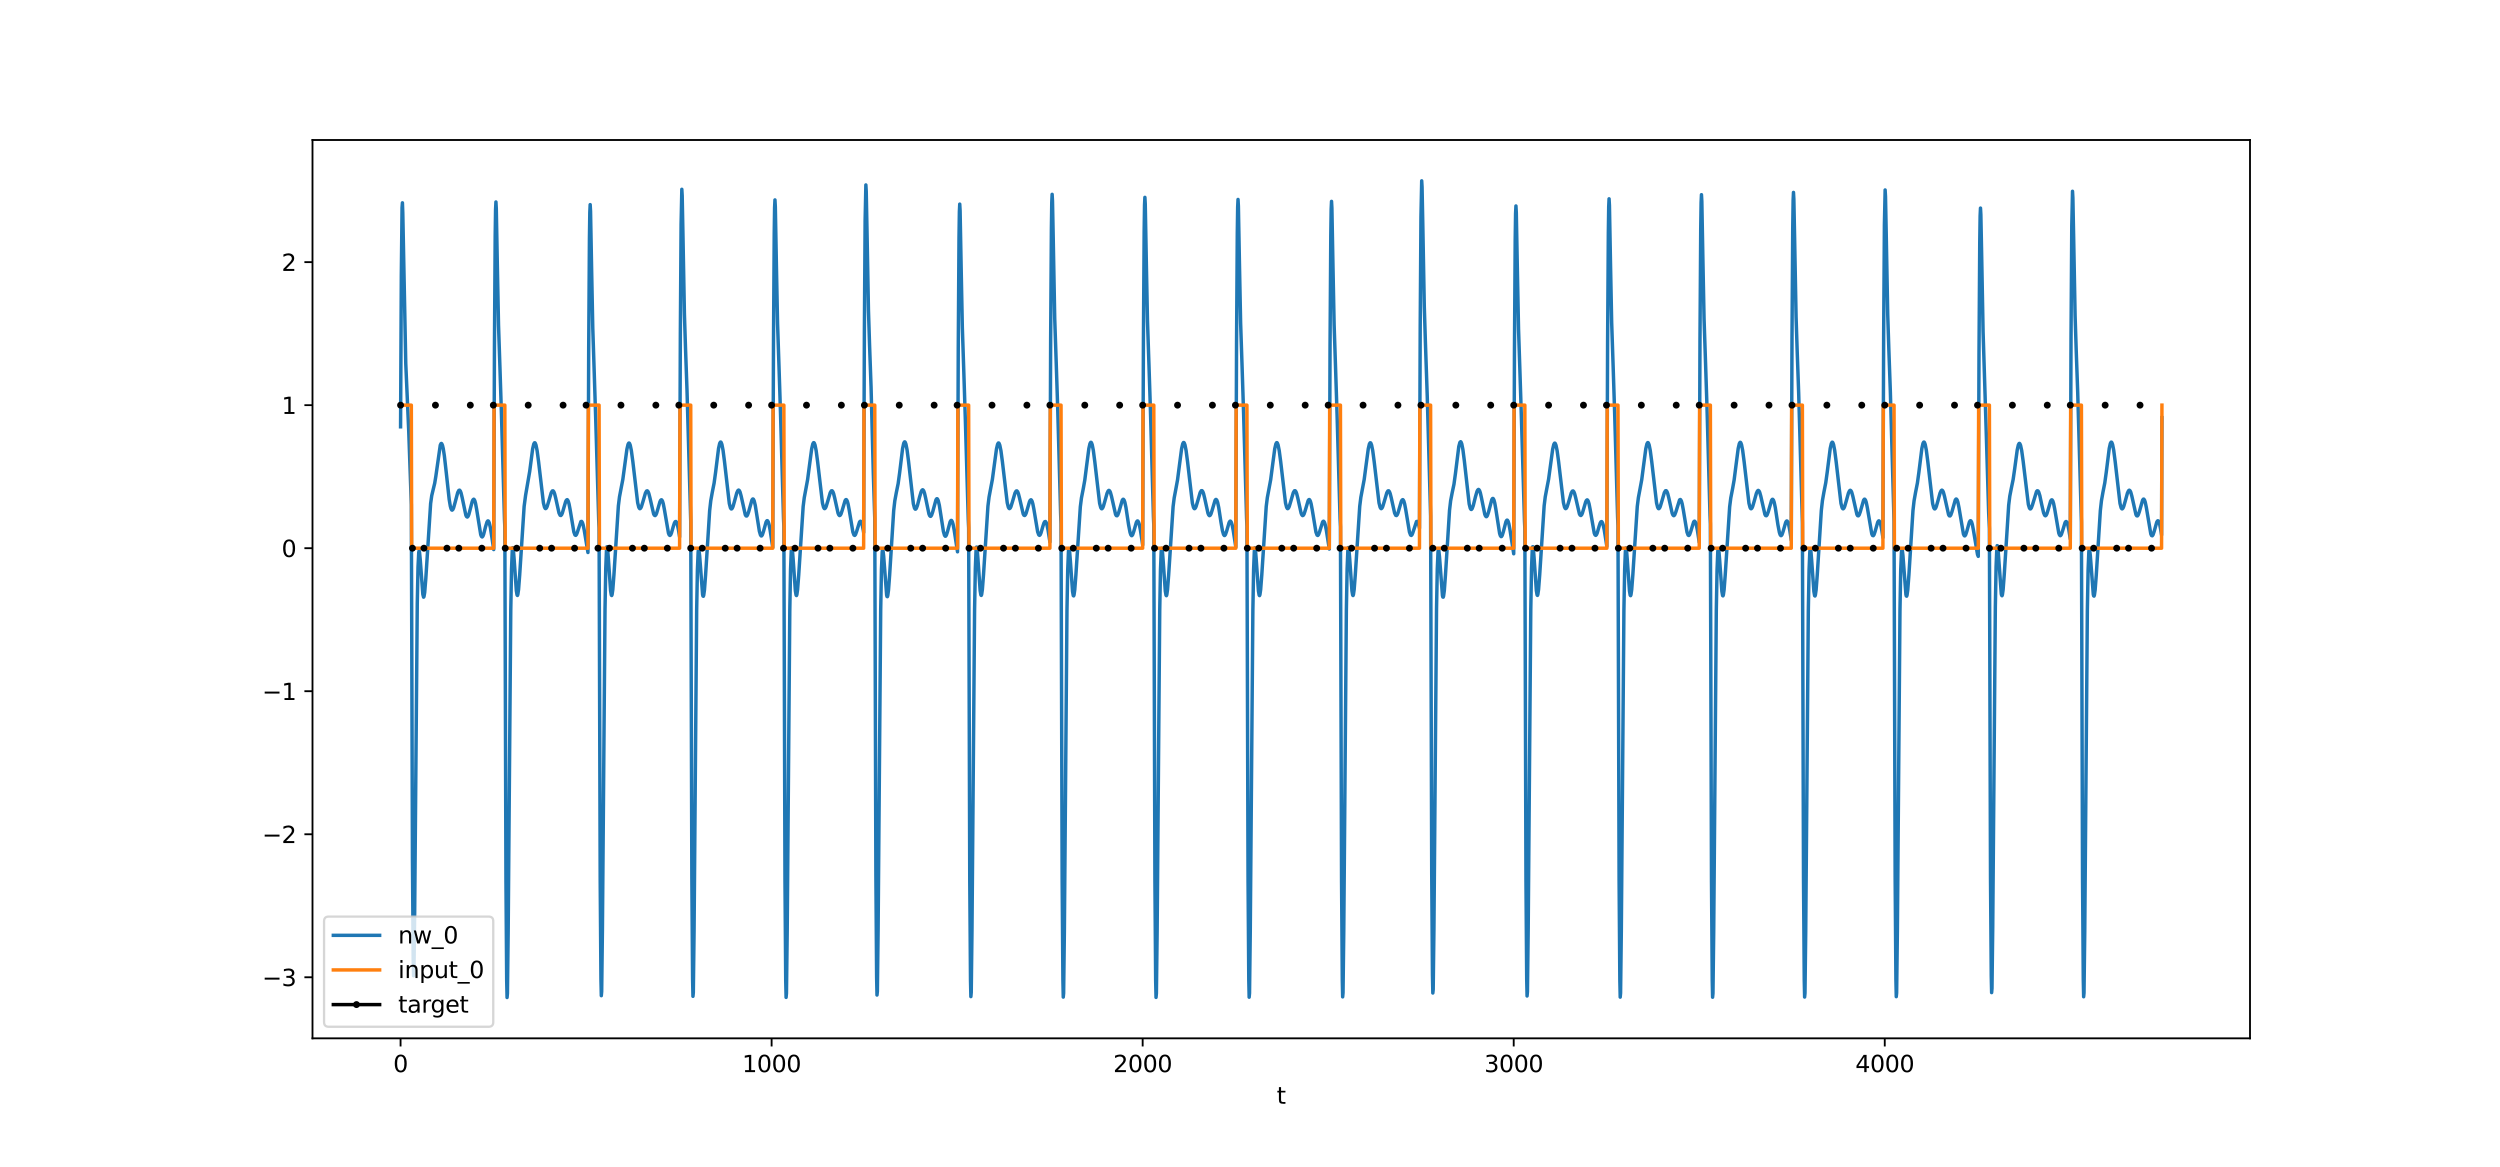 <?xml version="1.0" encoding="utf-8" standalone="no"?>
<!DOCTYPE svg PUBLIC "-//W3C//DTD SVG 1.1//EN"
  "http://www.w3.org/Graphics/SVG/1.1/DTD/svg11.dtd">
<svg xmlns:xlink="http://www.w3.org/1999/xlink" width="1080pt" height="504pt" viewBox="0 0 1080 504" xmlns="http://www.w3.org/2000/svg" version="1.1">
 <defs>
  <style type="text/css">*{stroke-linejoin: round; stroke-linecap: butt}</style>
 </defs>
 <g id="figure_1">
  <g id="patch_1">
   <path d="M 0 504 
L 1080 504 
L 1080 0 
L 0 0 
z
" style="fill: #ffffff"/>
  </g>
  <g id="axes_1">
   <g id="patch_2">
    <path d="M 135 448.56 
L 972 448.56 
L 972 60.48 
L 135 60.48 
z
" style="fill: #ffffff"/>
   </g>
   <g id="matplotlib.axis_1">
    <g id="xtick_1">
     <g id="line2d_1">
      <defs>
       <path id="m4023b6a5e7" d="M 0 0 
L 0 3.5 
" style="stroke: #000000; stroke-width: 0.8"/>
      </defs>
      <g>
       <use xlink:href="#m4023b6a5e7" x="173.045" y="448.56" style="stroke: #000000; stroke-width: 0.8"/>
      </g>
     </g>
     <g id="text_1">
      <!-- 0 -->
      <g transform="translate(169.864 463.158) scale(0.1 -0.1)">
       <defs>
        <path id="DejaVuSans-30" d="M 2034 4250 
Q 1547 4250 1301 3770 
Q 1056 3291 1056 2328 
Q 1056 1369 1301 889 
Q 1547 409 2034 409 
Q 2525 409 2770 889 
Q 3016 1369 3016 2328 
Q 3016 3291 2770 3770 
Q 2525 4250 2034 4250 
z
M 2034 4750 
Q 2819 4750 3233 4129 
Q 3647 3509 3647 2328 
Q 3647 1150 3233 529 
Q 2819 -91 2034 -91 
Q 1250 -91 836 529 
Q 422 1150 422 2328 
Q 422 3509 836 4129 
Q 1250 4750 2034 4750 
z
" transform="scale(0.016)"/>
       </defs>
       <use xlink:href="#DejaVuSans-30"/>
      </g>
     </g>
    </g>
    <g id="xtick_2">
     <g id="line2d_2">
      <g>
       <use xlink:href="#m4023b6a5e7" x="333.338" y="448.56" style="stroke: #000000; stroke-width: 0.8"/>
      </g>
     </g>
     <g id="text_2">
      <!-- 1000 -->
      <g transform="translate(320.613 463.158) scale(0.1 -0.1)">
       <defs>
        <path id="DejaVuSans-31" d="M 794 531 
L 1825 531 
L 1825 4091 
L 703 3866 
L 703 4441 
L 1819 4666 
L 2450 4666 
L 2450 531 
L 3481 531 
L 3481 0 
L 794 0 
L 794 531 
z
" transform="scale(0.016)"/>
       </defs>
       <use xlink:href="#DejaVuSans-31"/>
       <use xlink:href="#DejaVuSans-30" x="63.623"/>
       <use xlink:href="#DejaVuSans-30" x="127.246"/>
       <use xlink:href="#DejaVuSans-30" x="190.869"/>
      </g>
     </g>
    </g>
    <g id="xtick_3">
     <g id="line2d_3">
      <g>
       <use xlink:href="#m4023b6a5e7" x="493.631" y="448.56" style="stroke: #000000; stroke-width: 0.8"/>
      </g>
     </g>
     <g id="text_3">
      <!-- 2000 -->
      <g transform="translate(480.906 463.158) scale(0.1 -0.1)">
       <defs>
        <path id="DejaVuSans-32" d="M 1228 531 
L 3431 531 
L 3431 0 
L 469 0 
L 469 531 
Q 828 903 1448 1529 
Q 2069 2156 2228 2338 
Q 2531 2678 2651 2914 
Q 2772 3150 2772 3378 
Q 2772 3750 2511 3984 
Q 2250 4219 1831 4219 
Q 1534 4219 1204 4116 
Q 875 4013 500 3803 
L 500 4441 
Q 881 4594 1212 4672 
Q 1544 4750 1819 4750 
Q 2544 4750 2975 4387 
Q 3406 4025 3406 3419 
Q 3406 3131 3298 2873 
Q 3191 2616 2906 2266 
Q 2828 2175 2409 1742 
Q 1991 1309 1228 531 
z
" transform="scale(0.016)"/>
       </defs>
       <use xlink:href="#DejaVuSans-32"/>
       <use xlink:href="#DejaVuSans-30" x="63.623"/>
       <use xlink:href="#DejaVuSans-30" x="127.246"/>
       <use xlink:href="#DejaVuSans-30" x="190.869"/>
      </g>
     </g>
    </g>
    <g id="xtick_4">
     <g id="line2d_4">
      <g>
       <use xlink:href="#m4023b6a5e7" x="653.923" y="448.56" style="stroke: #000000; stroke-width: 0.8"/>
      </g>
     </g>
     <g id="text_4">
      <!-- 3000 -->
      <g transform="translate(641.198 463.158) scale(0.1 -0.1)">
       <defs>
        <path id="DejaVuSans-33" d="M 2597 2516 
Q 3050 2419 3304 2112 
Q 3559 1806 3559 1356 
Q 3559 666 3084 287 
Q 2609 -91 1734 -91 
Q 1441 -91 1130 -33 
Q 819 25 488 141 
L 488 750 
Q 750 597 1062 519 
Q 1375 441 1716 441 
Q 2309 441 2620 675 
Q 2931 909 2931 1356 
Q 2931 1769 2642 2001 
Q 2353 2234 1838 2234 
L 1294 2234 
L 1294 2753 
L 1863 2753 
Q 2328 2753 2575 2939 
Q 2822 3125 2822 3475 
Q 2822 3834 2567 4026 
Q 2313 4219 1838 4219 
Q 1578 4219 1281 4162 
Q 984 4106 628 3988 
L 628 4550 
Q 988 4650 1302 4700 
Q 1616 4750 1894 4750 
Q 2613 4750 3031 4423 
Q 3450 4097 3450 3541 
Q 3450 3153 3228 2886 
Q 3006 2619 2597 2516 
z
" transform="scale(0.016)"/>
       </defs>
       <use xlink:href="#DejaVuSans-33"/>
       <use xlink:href="#DejaVuSans-30" x="63.623"/>
       <use xlink:href="#DejaVuSans-30" x="127.246"/>
       <use xlink:href="#DejaVuSans-30" x="190.869"/>
      </g>
     </g>
    </g>
    <g id="xtick_5">
     <g id="line2d_5">
      <g>
       <use xlink:href="#m4023b6a5e7" x="814.216" y="448.56" style="stroke: #000000; stroke-width: 0.8"/>
      </g>
     </g>
     <g id="text_5">
      <!-- 4000 -->
      <g transform="translate(801.491 463.158) scale(0.1 -0.1)">
       <defs>
        <path id="DejaVuSans-34" d="M 2419 4116 
L 825 1625 
L 2419 1625 
L 2419 4116 
z
M 2253 4666 
L 3047 4666 
L 3047 1625 
L 3713 1625 
L 3713 1100 
L 3047 1100 
L 3047 0 
L 2419 0 
L 2419 1100 
L 313 1100 
L 313 1709 
L 2253 4666 
z
" transform="scale(0.016)"/>
       </defs>
       <use xlink:href="#DejaVuSans-34"/>
       <use xlink:href="#DejaVuSans-30" x="63.623"/>
       <use xlink:href="#DejaVuSans-30" x="127.246"/>
       <use xlink:href="#DejaVuSans-30" x="190.869"/>
      </g>
     </g>
    </g>
    <g id="text_6">
     <!-- t -->
     <g transform="translate(551.54 476.837) scale(0.1 -0.1)">
      <defs>
       <path id="DejaVuSans-74" d="M 1172 4494 
L 1172 3500 
L 2356 3500 
L 2356 3053 
L 1172 3053 
L 1172 1153 
Q 1172 725 1289 603 
Q 1406 481 1766 481 
L 2356 481 
L 2356 0 
L 1766 0 
Q 1100 0 847 248 
Q 594 497 594 1153 
L 594 3053 
L 172 3053 
L 172 3500 
L 594 3500 
L 594 4494 
L 1172 4494 
z
" transform="scale(0.016)"/>
      </defs>
      <use xlink:href="#DejaVuSans-74"/>
     </g>
    </g>
   </g>
   <g id="matplotlib.axis_2">
    <g id="ytick_1">
     <g id="line2d_6">
      <defs>
       <path id="m5ce799e53e" d="M 0 0 
L -3.5 0 
" style="stroke: #000000; stroke-width: 0.8"/>
      </defs>
      <g>
       <use xlink:href="#m5ce799e53e" x="135" y="422.183" style="stroke: #000000; stroke-width: 0.8"/>
      </g>
     </g>
     <g id="text_7">
      <!-- −3 -->
      <g transform="translate(113.258 425.982) scale(0.1 -0.1)">
       <defs>
        <path id="DejaVuSans-2212" d="M 678 2272 
L 4684 2272 
L 4684 1741 
L 678 1741 
L 678 2272 
z
" transform="scale(0.016)"/>
       </defs>
       <use xlink:href="#DejaVuSans-2212"/>
       <use xlink:href="#DejaVuSans-33" x="83.789"/>
      </g>
     </g>
    </g>
    <g id="ytick_2">
     <g id="line2d_7">
      <g>
       <use xlink:href="#m5ce799e53e" x="135" y="360.395" style="stroke: #000000; stroke-width: 0.8"/>
      </g>
     </g>
     <g id="text_8">
      <!-- −2 -->
      <g transform="translate(113.258 364.194) scale(0.1 -0.1)">
       <use xlink:href="#DejaVuSans-2212"/>
       <use xlink:href="#DejaVuSans-32" x="83.789"/>
      </g>
     </g>
    </g>
    <g id="ytick_3">
     <g id="line2d_8">
      <g>
       <use xlink:href="#m5ce799e53e" x="135" y="298.606" style="stroke: #000000; stroke-width: 0.8"/>
      </g>
     </g>
     <g id="text_9">
      <!-- −1 -->
      <g transform="translate(113.258 302.405) scale(0.1 -0.1)">
       <use xlink:href="#DejaVuSans-2212"/>
       <use xlink:href="#DejaVuSans-31" x="83.789"/>
      </g>
     </g>
    </g>
    <g id="ytick_4">
     <g id="line2d_9">
      <g>
       <use xlink:href="#m5ce799e53e" x="135" y="236.818" style="stroke: #000000; stroke-width: 0.8"/>
      </g>
     </g>
     <g id="text_10">
      <!-- 0 -->
      <g transform="translate(121.638 240.617) scale(0.1 -0.1)">
       <use xlink:href="#DejaVuSans-30"/>
      </g>
     </g>
    </g>
    <g id="ytick_5">
     <g id="line2d_10">
      <g>
       <use xlink:href="#m5ce799e53e" x="135" y="175.029" style="stroke: #000000; stroke-width: 0.8"/>
      </g>
     </g>
     <g id="text_11">
      <!-- 1 -->
      <g transform="translate(121.638 178.828) scale(0.1 -0.1)">
       <use xlink:href="#DejaVuSans-31"/>
      </g>
     </g>
    </g>
    <g id="ytick_6">
     <g id="line2d_11">
      <g>
       <use xlink:href="#m5ce799e53e" x="135" y="113.241" style="stroke: #000000; stroke-width: 0.8"/>
      </g>
     </g>
     <g id="text_12">
      <!-- 2 -->
      <g transform="translate(121.638 117.04) scale(0.1 -0.1)">
       <use xlink:href="#DejaVuSans-32"/>
      </g>
     </g>
    </g>
   </g>
   <g id="line2d_12">
    <path d="M 173.045 184.373 
L 173.366 118.943 
L 173.687 89.684 
L 173.847 87.62 
L 174.007 91.994 
L 175.29 157.068 
L 176.572 186.287 
L 177.694 218.073 
L 178.175 370.669 
L 178.495 413.998 
L 178.656 421.548 
L 178.816 420.047 
L 179.137 394.255 
L 180.259 260.767 
L 180.579 244.992 
L 180.9 238.624 
L 181.06 237.94 
L 181.22 238.43 
L 181.541 241.731 
L 182.663 256.749 
L 182.984 257.977 
L 183.144 257.806 
L 183.464 255.947 
L 183.945 250.007 
L 186.029 217.536 
L 186.51 214.107 
L 187.151 211.406 
L 187.792 208.756 
L 188.273 205.823 
L 190.197 192.321 
L 190.517 191.641 
L 190.678 191.569 
L 190.838 191.677 
L 191.159 192.409 
L 191.479 193.785 
L 191.96 196.875 
L 192.761 203.936 
L 194.044 215.722 
L 194.525 218.613 
L 194.845 219.779 
L 195.166 220.323 
L 195.326 220.375 
L 195.647 220.087 
L 195.967 219.361 
L 196.608 217.053 
L 197.731 212.79 
L 198.211 211.857 
L 198.532 211.75 
L 198.853 212.112 
L 199.173 212.942 
L 199.654 214.946 
L 201.257 222.588 
L 201.578 223.219 
L 201.898 223.362 
L 202.219 223.021 
L 202.539 222.247 
L 203.18 219.816 
L 203.982 216.699 
L 204.303 215.943 
L 204.623 215.66 
L 204.783 215.722 
L 205.104 216.277 
L 205.425 217.402 
L 205.905 220.011 
L 207.669 230.951 
L 207.989 231.757 
L 208.31 231.968 
L 208.63 231.606 
L 208.951 230.759 
L 209.752 227.561 
L 210.394 225.473 
L 210.714 225.044 
L 210.875 225.029 
L 211.035 225.156 
L 211.355 225.846 
L 211.836 227.898 
L 212.477 231.992 
L 213.279 237.405 
L 213.599 149.623 
L 213.92 101.891 
L 214.08 90.604 
L 214.241 87.254 
L 214.401 90.196 
L 214.882 116.292 
L 215.363 140.56 
L 216.004 159.674 
L 216.645 179.583 
L 217.927 224.225 
L 218.088 227.769 
L 218.569 380.441 
L 218.889 423.571 
L 219.049 430.92 
L 219.21 429.137 
L 219.53 402.53 
L 220.652 263.598 
L 220.973 245.942 
L 221.294 237.954 
L 221.454 236.622 
L 221.614 236.592 
L 221.774 237.559 
L 222.095 241.451 
L 223.057 255.192 
L 223.377 257.078 
L 223.538 257.236 
L 223.698 256.867 
L 224.019 254.659 
L 224.499 248.43 
L 226.423 218.772 
L 227.064 213.911 
L 228.827 203.657 
L 230.11 193.865 
L 230.591 191.816 
L 230.911 191.285 
L 231.071 191.282 
L 231.232 191.452 
L 231.552 192.293 
L 232.033 194.685 
L 232.674 199.52 
L 234.758 217.261 
L 235.239 219.142 
L 235.56 219.665 
L 235.72 219.721 
L 236.04 219.469 
L 236.361 218.812 
L 237.002 216.712 
L 238.124 212.88 
L 238.605 212.086 
L 238.926 212.038 
L 239.246 212.419 
L 239.567 213.227 
L 240.048 215.112 
L 241.49 221.627 
L 241.971 222.602 
L 242.292 222.7 
L 242.612 222.36 
L 242.933 221.631 
L 243.574 219.41 
L 244.376 216.657 
L 244.696 216.034 
L 245.017 215.856 
L 245.177 215.957 
L 245.498 216.559 
L 245.818 217.682 
L 246.299 220.196 
L 247.902 229.818 
L 248.383 231.104 
L 248.704 231.281 
L 249.024 230.939 
L 249.345 230.163 
L 250.948 225.312 
L 251.268 225.252 
L 251.589 225.718 
L 251.909 226.71 
L 252.39 229.058 
L 253.993 238.678 
L 254.314 150.801 
L 254.634 103.041 
L 254.795 91.767 
L 254.955 88.399 
L 255.115 91.296 
L 255.596 117.264 
L 256.077 141.653 
L 256.718 161.323 
L 257.359 181.404 
L 258.642 224.752 
L 258.802 228.123 
L 259.283 380.107 
L 259.603 422.881 
L 259.764 430.134 
L 259.924 428.316 
L 260.245 401.779 
L 261.367 263.112 
L 261.687 245.462 
L 262.008 237.511 
L 262.168 236.213 
L 262.328 236.226 
L 262.489 237.242 
L 262.809 241.238 
L 263.771 255.196 
L 264.092 257.106 
L 264.252 257.268 
L 264.412 256.899 
L 264.733 254.679 
L 265.214 248.412 
L 267.137 218.547 
L 267.618 214.653 
L 268.259 211.26 
L 269.061 207.11 
L 269.862 201.184 
L 270.824 194.064 
L 271.305 191.984 
L 271.625 191.418 
L 271.786 191.395 
L 271.946 191.544 
L 272.267 192.342 
L 272.747 194.669 
L 273.389 199.431 
L 275.472 217.186 
L 275.953 219.127 
L 276.274 219.69 
L 276.434 219.765 
L 276.755 219.547 
L 277.075 218.915 
L 277.717 216.839 
L 278.839 212.961 
L 279.319 212.12 
L 279.64 212.034 
L 279.961 212.378 
L 280.281 213.149 
L 280.762 214.996 
L 282.365 222.01 
L 282.686 222.595 
L 283.006 222.735 
L 283.327 222.434 
L 283.647 221.738 
L 284.289 219.552 
L 285.09 216.77 
L 285.411 216.114 
L 285.731 215.895 
L 285.891 215.974 
L 286.212 216.53 
L 286.533 217.61 
L 287.014 220.073 
L 288.777 230.327 
L 289.097 231.098 
L 289.418 231.323 
L 289.738 231.024 
L 290.059 230.282 
L 290.861 227.446 
L 291.341 225.957 
L 291.662 225.388 
L 291.983 225.285 
L 292.303 225.705 
L 292.624 226.653 
L 293.105 228.946 
L 293.586 231.943 
L 293.906 144.562 
L 294.227 96.896 
L 294.547 81.778 
L 294.708 84.598 
L 295.028 101.008 
L 295.669 135.738 
L 296.15 150.695 
L 296.791 168.729 
L 298.394 225.135 
L 298.875 378.967 
L 299.196 422.797 
L 299.356 430.405 
L 299.516 428.8 
L 299.837 402.312 
L 300.959 263.502 
L 301.28 246.149 
L 301.6 238.458 
L 301.76 237.244 
L 301.921 237.304 
L 302.241 240.057 
L 303.524 256.864 
L 303.684 257.491 
L 303.844 257.59 
L 304.005 257.166 
L 304.325 254.859 
L 304.806 248.515 
L 306.569 220.595 
L 307.05 216.324 
L 307.691 212.739 
L 308.493 208.699 
L 309.134 204.036 
L 310.416 193.719 
L 310.897 191.556 
L 311.218 190.984 
L 311.378 190.971 
L 311.538 191.137 
L 311.859 191.987 
L 312.34 194.428 
L 312.981 199.385 
L 315.065 217.536 
L 315.546 219.381 
L 315.866 219.85 
L 316.026 219.872 
L 316.347 219.545 
L 316.668 218.806 
L 317.309 216.547 
L 318.271 212.986 
L 318.751 211.935 
L 319.072 211.708 
L 319.393 211.923 
L 319.713 212.595 
L 320.194 214.374 
L 321.957 222.353 
L 322.278 222.869 
L 322.598 222.913 
L 322.919 222.496 
L 323.4 221.146 
L 324.843 215.988 
L 325.163 215.579 
L 325.323 215.563 
L 325.484 215.685 
L 325.804 216.349 
L 326.285 218.349 
L 326.926 222.384 
L 328.048 229.488 
L 328.529 231.134 
L 328.85 231.528 
L 329.01 231.509 
L 329.331 231.072 
L 329.812 229.625 
L 330.934 225.552 
L 331.254 225.006 
L 331.415 224.919 
L 331.575 224.968 
L 331.895 225.485 
L 332.216 226.555 
L 332.697 229.048 
L 333.819 236.514 
L 334.14 148.779 
L 334.46 101.055 
L 334.62 89.741 
L 334.781 86.367 
L 334.941 89.3 
L 335.422 115.43 
L 335.903 139.745 
L 336.544 158.822 
L 337.185 178.709 
L 338.467 223.762 
L 338.628 227.37 
L 339.109 380.235 
L 339.429 423.479 
L 339.589 430.869 
L 339.75 429.115 
L 340.07 402.528 
L 341.192 263.606 
L 341.513 245.983 
L 341.834 238.025 
L 341.994 236.705 
L 342.154 236.682 
L 342.314 237.653 
L 342.635 241.545 
L 343.597 255.251 
L 343.917 257.125 
L 344.078 257.277 
L 344.238 256.903 
L 344.559 254.687 
L 345.039 248.449 
L 346.963 218.815 
L 347.444 214.955 
L 348.085 211.528 
L 348.886 207.198 
L 349.688 201.057 
L 350.65 193.833 
L 351.131 191.773 
L 351.451 191.24 
L 351.611 191.237 
L 351.772 191.409 
L 352.092 192.254 
L 352.573 194.655 
L 353.214 199.51 
L 355.298 217.295 
L 355.779 219.167 
L 356.1 219.681 
L 356.26 219.732 
L 356.581 219.47 
L 356.901 218.803 
L 357.542 216.684 
L 358.664 212.837 
L 359.145 212.048 
L 359.466 212.006 
L 359.786 212.397 
L 360.107 213.216 
L 360.588 215.121 
L 362.03 221.663 
L 362.351 222.416 
L 362.672 222.731 
L 362.992 222.596 
L 363.313 222.041 
L 363.794 220.59 
L 365.076 216.254 
L 365.397 215.846 
L 365.557 215.821 
L 365.717 215.925 
L 366.038 216.537 
L 366.358 217.673 
L 366.839 220.208 
L 368.442 229.861 
L 368.923 231.136 
L 369.244 231.302 
L 369.564 230.947 
L 370.045 229.64 
L 371.327 225.484 
L 371.648 225.181 
L 371.808 225.218 
L 372.129 225.693 
L 372.449 226.697 
L 372.93 229.065 
L 373.091 230.029 
L 373.411 142.796 
L 373.732 95.201 
L 374.052 79.897 
L 374.213 82.648 
L 374.533 99.039 
L 375.174 134.049 
L 375.655 149.186 
L 376.297 167.151 
L 377.258 204.131 
L 377.899 224.07 
L 378.38 378.153 
L 378.701 422.163 
L 378.861 429.85 
L 379.021 428.313 
L 379.342 401.91 
L 380.464 263.277 
L 380.785 246.066 
L 381.105 238.525 
L 381.266 237.378 
L 381.426 237.495 
L 381.746 240.327 
L 383.029 257.086 
L 383.189 257.689 
L 383.349 257.763 
L 383.51 257.313 
L 383.83 254.955 
L 384.311 248.544 
L 386.074 220.571 
L 386.555 216.36 
L 387.196 212.88 
L 387.998 208.928 
L 388.639 204.247 
L 389.921 193.744 
L 390.402 191.516 
L 390.723 190.911 
L 390.883 190.884 
L 391.043 191.04 
L 391.364 191.875 
L 391.845 194.31 
L 392.486 199.289 
L 394.57 217.631 
L 395.051 219.486 
L 395.371 219.947 
L 395.532 219.962 
L 395.852 219.615 
L 396.333 218.346 
L 397.295 214.576 
L 397.936 212.442 
L 398.257 211.811 
L 398.577 211.58 
L 398.737 211.632 
L 399.058 212.089 
L 399.379 213.003 
L 399.86 215.087 
L 401.302 222.033 
L 401.623 222.788 
L 401.943 223.068 
L 402.104 223.026 
L 402.424 222.591 
L 402.905 221.198 
L 404.348 215.893 
L 404.668 215.468 
L 404.829 215.45 
L 404.989 215.571 
L 405.309 216.243 
L 405.79 218.278 
L 406.432 222.388 
L 407.554 229.609 
L 408.034 231.27 
L 408.355 231.658 
L 408.515 231.632 
L 408.836 231.17 
L 409.317 229.669 
L 410.439 225.468 
L 410.759 224.902 
L 410.92 224.81 
L 411.08 224.855 
L 411.401 225.377 
L 411.721 226.462 
L 412.202 228.997 
L 413.645 238.386 
L 413.965 150.51 
L 414.286 102.767 
L 414.446 91.515 
L 414.606 88.18 
L 414.767 91.112 
L 415.248 117.116 
L 415.728 141.39 
L 416.37 160.795 
L 417.011 180.836 
L 418.293 224.67 
L 418.453 228.099 
L 418.934 380.342 
L 419.255 423.243 
L 419.415 430.527 
L 419.576 428.716 
L 419.896 402.144 
L 421.018 263.361 
L 421.339 245.683 
L 421.659 237.688 
L 421.82 236.363 
L 421.98 236.346 
L 422.14 237.331 
L 422.461 241.273 
L 423.423 255.148 
L 423.743 257.058 
L 423.903 257.223 
L 424.064 256.86 
L 424.384 254.655 
L 424.865 248.418 
L 426.789 218.643 
L 427.27 214.741 
L 427.911 211.306 
L 428.712 207.074 
L 429.514 201.091 
L 430.475 193.98 
L 430.956 191.925 
L 431.277 191.38 
L 431.437 191.368 
L 431.597 191.528 
L 431.918 192.347 
L 432.399 194.701 
L 433.04 199.488 
L 435.124 217.198 
L 435.605 219.112 
L 435.925 219.66 
L 436.086 219.729 
L 436.406 219.501 
L 436.727 218.864 
L 437.368 216.791 
L 438.49 212.951 
L 438.971 212.132 
L 439.292 212.062 
L 439.612 212.418 
L 439.933 213.2 
L 440.414 215.052 
L 442.016 222.006 
L 442.337 222.573 
L 442.658 222.697 
L 442.978 222.384 
L 443.299 221.68 
L 443.94 219.494 
L 444.741 216.742 
L 445.062 216.103 
L 445.383 215.904 
L 445.543 215.991 
L 445.864 216.564 
L 446.184 217.658 
L 446.665 220.132 
L 448.268 229.749 
L 448.749 231.073 
L 449.069 231.281 
L 449.39 230.969 
L 449.711 230.22 
L 450.512 227.396 
L 450.993 225.929 
L 451.313 225.379 
L 451.634 225.295 
L 451.955 225.734 
L 452.275 226.697 
L 452.756 229.004 
L 453.558 234.12 
L 453.878 146.576 
L 454.199 98.869 
L 454.359 87.436 
L 454.519 83.957 
L 454.68 86.837 
L 455 103.225 
L 455.641 137.639 
L 456.283 156.643 
L 456.924 176.341 
L 458.206 222.458 
L 458.366 226.25 
L 458.847 379.667 
L 459.168 423.238 
L 459.328 430.745 
L 459.488 429.067 
L 459.809 402.519 
L 460.931 263.606 
L 461.252 246.113 
L 461.572 238.281 
L 461.732 237.009 
L 461.893 237.022 
L 462.053 238.015 
L 462.374 241.914 
L 463.335 255.484 
L 463.656 257.302 
L 463.816 257.428 
L 463.977 257.03 
L 464.297 254.77 
L 464.778 248.485 
L 466.702 218.921 
L 467.182 215.137 
L 467.984 211.028 
L 468.625 207.435 
L 469.427 201.15 
L 470.388 193.75 
L 470.869 191.643 
L 471.19 191.094 
L 471.35 191.089 
L 471.51 191.26 
L 471.831 192.114 
L 472.312 194.543 
L 472.953 199.457 
L 475.037 217.422 
L 475.518 219.273 
L 475.838 219.76 
L 475.999 219.795 
L 476.319 219.497 
L 476.64 218.791 
L 477.281 216.6 
L 478.243 213.113 
L 478.723 212.073 
L 479.044 211.84 
L 479.365 212.039 
L 479.685 212.683 
L 480.166 214.405 
L 481.929 222.226 
L 482.25 222.749 
L 482.571 222.81 
L 482.891 222.421 
L 483.372 221.127 
L 484.815 216.11 
L 485.135 215.705 
L 485.295 215.688 
L 485.616 216.056 
L 485.937 216.971 
L 486.418 219.27 
L 487.54 226.679 
L 488.181 230.021 
L 488.501 230.991 
L 488.822 231.403 
L 488.982 231.399 
L 489.303 230.998 
L 489.784 229.616 
L 490.906 225.666 
L 491.226 225.131 
L 491.387 225.044 
L 491.547 225.089 
L 491.867 225.591 
L 492.188 226.633 
L 492.669 229.07 
L 493.631 235.408 
L 493.951 147.758 
L 494.272 100.041 
L 494.432 88.677 
L 494.592 85.262 
L 494.753 88.177 
L 495.234 114.371 
L 495.715 138.777 
L 496.356 157.778 
L 496.997 177.575 
L 498.279 223.175 
L 498.439 226.873 
L 498.92 380.021 
L 499.241 423.427 
L 499.401 430.874 
L 499.562 429.155 
L 499.882 402.58 
L 501.004 263.642 
L 501.325 246.072 
L 501.645 238.163 
L 501.806 236.86 
L 501.966 236.849 
L 502.126 237.825 
L 502.447 241.713 
L 503.409 255.347 
L 503.729 257.196 
L 503.889 257.337 
L 504.05 256.954 
L 504.37 254.721 
L 504.851 248.466 
L 506.775 218.877 
L 507.256 215.049 
L 507.897 211.65 
L 508.698 207.298 
L 509.5 201.084 
L 510.461 193.783 
L 510.942 191.706 
L 511.263 191.169 
L 511.423 191.167 
L 511.583 191.34 
L 511.904 192.192 
L 512.385 194.61 
L 513.026 199.495 
L 515.11 217.353 
L 515.591 219.212 
L 515.911 219.711 
L 516.072 219.754 
L 516.392 219.475 
L 516.713 218.789 
L 517.354 216.639 
L 518.476 212.768 
L 518.957 211.986 
L 519.278 211.956 
L 519.598 212.363 
L 519.919 213.201 
L 520.4 215.137 
L 521.842 221.724 
L 522.163 222.471 
L 522.483 222.774 
L 522.804 222.622 
L 523.125 222.047 
L 523.605 220.565 
L 524.888 216.187 
L 525.208 215.783 
L 525.369 215.763 
L 525.689 216.12 
L 526.01 217.017 
L 526.491 219.278 
L 527.452 225.571 
L 528.094 229.254 
L 528.574 230.907 
L 528.895 231.334 
L 529.055 231.339 
L 529.376 230.961 
L 529.857 229.62 
L 530.979 225.739 
L 531.299 225.208 
L 531.46 225.12 
L 531.62 225.162 
L 531.941 225.652 
L 532.261 226.675 
L 532.742 229.075 
L 533.864 236.332 
L 534.185 148.622 
L 534.505 100.894 
L 534.666 89.561 
L 534.826 86.167 
L 534.986 89.084 
L 535.467 115.21 
L 535.948 139.567 
L 536.589 158.696 
L 537.23 178.586 
L 538.513 223.66 
L 538.673 227.275 
L 539.154 380.143 
L 539.474 423.394 
L 539.635 430.79 
L 539.795 429.041 
L 540.116 402.464 
L 541.238 263.557 
L 541.558 245.95 
L 541.879 238.012 
L 542.039 236.701 
L 542.199 236.688 
L 542.36 237.666 
L 542.68 241.57 
L 543.642 255.282 
L 543.963 257.151 
L 544.123 257.301 
L 544.283 256.924 
L 544.604 254.701 
L 545.085 248.453 
L 547.008 218.809 
L 547.489 214.957 
L 548.13 211.545 
L 548.932 207.228 
L 549.733 201.084 
L 550.695 193.84 
L 551.176 191.771 
L 551.496 191.232 
L 551.657 191.227 
L 551.817 191.396 
L 552.138 192.238 
L 552.618 194.637 
L 553.26 199.492 
L 555.343 217.304 
L 555.824 219.18 
L 556.145 219.694 
L 556.305 219.745 
L 556.626 219.481 
L 556.946 218.811 
L 557.587 216.684 
L 558.71 212.824 
L 559.19 212.031 
L 559.511 211.989 
L 559.832 212.38 
L 560.152 213.201 
L 560.633 215.111 
L 562.076 221.675 
L 562.396 222.431 
L 562.717 222.747 
L 563.037 222.612 
L 563.358 222.055 
L 563.839 220.598 
L 565.121 216.244 
L 565.442 215.832 
L 565.602 215.806 
L 565.762 215.91 
L 566.083 216.521 
L 566.404 217.658 
L 566.884 220.199 
L 568.487 229.875 
L 568.968 231.153 
L 569.289 231.32 
L 569.609 230.962 
L 570.09 229.649 
L 571.373 225.473 
L 571.693 225.167 
L 571.854 225.203 
L 572.174 225.677 
L 572.495 226.682 
L 572.976 229.054 
L 574.258 237.186 
L 574.578 149.417 
L 574.899 101.68 
L 575.059 90.372 
L 575.22 86.994 
L 575.38 89.909 
L 575.861 115.974 
L 576.342 140.31 
L 576.983 159.589 
L 577.624 179.556 
L 578.906 224.087 
L 579.067 227.62 
L 579.548 380.206 
L 579.868 423.301 
L 580.028 430.648 
L 580.189 428.873 
L 580.509 402.301 
L 581.631 263.446 
L 581.952 245.813 
L 582.273 237.857 
L 582.433 236.543 
L 582.593 236.532 
L 582.753 237.518 
L 583.074 241.444 
L 584.036 255.233 
L 584.356 257.12 
L 584.517 257.275 
L 584.677 256.903 
L 584.998 254.686 
L 585.478 248.44 
L 587.402 218.732 
L 587.883 214.862 
L 588.524 211.446 
L 589.325 207.172 
L 590.127 201.098 
L 591.089 193.905 
L 591.569 191.837 
L 591.89 191.293 
L 592.05 191.284 
L 592.211 191.449 
L 592.531 192.279 
L 593.012 194.657 
L 593.653 199.483 
L 595.737 217.26 
L 596.218 219.155 
L 596.539 219.684 
L 596.699 219.743 
L 597.019 219.494 
L 597.34 218.838 
L 597.981 216.732 
L 599.103 212.875 
L 599.584 212.069 
L 599.905 212.013 
L 600.225 212.39 
L 600.546 213.194 
L 601.027 215.081 
L 602.469 221.631 
L 602.95 222.62 
L 603.271 222.725 
L 603.591 222.389 
L 603.912 221.662 
L 604.553 219.436 
L 605.355 216.663 
L 605.675 216.03 
L 605.996 215.843 
L 606.156 215.939 
L 606.477 216.533 
L 606.797 217.651 
L 607.278 220.165 
L 608.881 229.825 
L 609.362 231.125 
L 609.683 231.31 
L 610.003 230.972 
L 610.324 230.196 
L 611.927 225.307 
L 612.247 225.237 
L 612.568 225.695 
L 612.888 226.682 
L 613.209 228.146 
L 613.53 141.082 
L 613.85 93.613 
L 614.171 78.12 
L 614.331 80.779 
L 614.652 97.101 
L 615.293 132.371 
L 615.774 147.805 
L 616.575 171.341 
L 618.018 222.911 
L 618.499 377.096 
L 618.819 421.22 
L 618.98 428.977 
L 619.14 427.514 
L 619.46 401.232 
L 620.582 262.873 
L 620.903 245.829 
L 621.224 238.476 
L 621.384 237.417 
L 621.544 237.613 
L 621.865 240.567 
L 623.147 257.354 
L 623.307 257.93 
L 623.468 257.975 
L 623.628 257.495 
L 623.949 255.076 
L 624.429 248.577 
L 626.193 220.483 
L 626.674 216.332 
L 627.315 212.985 
L 628.116 209.182 
L 628.757 204.524 
L 630.2 192.897 
L 630.681 191.1 
L 631.001 190.817 
L 631.162 190.954 
L 631.482 191.758 
L 631.963 194.166 
L 632.604 199.148 
L 634.688 217.72 
L 635.169 219.606 
L 635.49 220.071 
L 635.65 220.084 
L 635.971 219.723 
L 636.451 218.415 
L 637.413 214.537 
L 638.054 212.336 
L 638.375 211.68 
L 638.696 211.433 
L 638.856 211.482 
L 639.176 211.94 
L 639.497 212.87 
L 639.978 215.003 
L 641.421 222.142 
L 641.741 222.921 
L 642.062 223.213 
L 642.222 223.171 
L 642.543 222.728 
L 643.023 221.298 
L 644.466 215.809 
L 644.787 215.355 
L 644.947 215.326 
L 645.107 215.44 
L 645.428 216.109 
L 645.748 217.351 
L 646.229 220.113 
L 647.832 230.431 
L 648.153 231.424 
L 648.473 231.819 
L 648.634 231.791 
L 648.954 231.313 
L 649.435 229.763 
L 650.557 225.401 
L 650.878 224.801 
L 651.038 224.695 
L 651.198 224.731 
L 651.519 225.243 
L 651.84 226.333 
L 652.32 228.903 
L 653.923 239.228 
L 654.244 151.281 
L 654.564 103.528 
L 654.725 92.299 
L 654.885 88.976 
L 655.045 91.905 
L 655.526 117.863 
L 656.007 142.157 
L 656.648 161.756 
L 657.289 181.845 
L 658.572 225.034 
L 658.732 228.376 
L 659.213 380.301 
L 659.534 423.03 
L 659.694 430.263 
L 659.854 428.429 
L 660.175 401.874 
L 661.297 263.198 
L 661.617 245.51 
L 661.938 237.513 
L 662.098 236.194 
L 662.259 236.187 
L 662.419 237.186 
L 662.739 241.161 
L 663.701 255.122 
L 664.022 257.045 
L 664.182 257.214 
L 664.342 256.852 
L 664.663 254.647 
L 665.144 248.402 
L 667.067 218.543 
L 667.548 214.627 
L 668.189 211.202 
L 668.991 207.034 
L 669.792 201.131 
L 670.754 194.065 
L 671.235 192.006 
L 671.556 191.45 
L 671.716 191.431 
L 671.876 191.584 
L 672.197 192.386 
L 672.678 194.714 
L 673.319 199.466 
L 675.403 217.156 
L 675.883 219.094 
L 676.204 219.66 
L 676.364 219.738 
L 676.685 219.527 
L 677.005 218.904 
L 677.486 217.429 
L 678.769 213.001 
L 679.25 212.164 
L 679.57 212.078 
L 679.891 212.417 
L 680.211 213.181 
L 680.692 215.01 
L 682.295 221.973 
L 682.616 222.557 
L 682.936 222.699 
L 683.257 222.404 
L 683.577 221.718 
L 684.219 219.556 
L 685.02 216.801 
L 685.341 216.152 
L 685.661 215.936 
L 685.822 216.015 
L 686.142 216.567 
L 686.463 217.639 
L 686.944 220.086 
L 688.707 230.283 
L 689.027 231.054 
L 689.348 231.284 
L 689.669 230.994 
L 689.989 230.263 
L 690.791 227.462 
L 691.272 225.988 
L 691.592 225.425 
L 691.913 225.325 
L 692.233 225.743 
L 692.554 226.686 
L 693.035 228.964 
L 694.157 236.07 
L 694.477 148.388 
L 694.798 100.658 
L 694.958 89.305 
L 695.119 85.892 
L 695.279 88.797 
L 695.76 114.934 
L 696.241 139.332 
L 696.882 158.473 
L 697.523 178.342 
L 698.805 223.517 
L 698.966 227.15 
L 699.446 380.069 
L 699.767 423.351 
L 699.927 430.759 
L 700.088 429.018 
L 700.408 402.445 
L 701.53 263.539 
L 701.851 245.95 
L 702.171 238.032 
L 702.332 236.729 
L 702.492 236.723 
L 702.652 237.707 
L 702.973 241.616 
L 703.935 255.315 
L 704.255 257.177 
L 704.416 257.323 
L 704.576 256.942 
L 704.896 254.712 
L 705.377 248.456 
L 707.301 218.816 
L 707.782 214.975 
L 708.423 211.577 
L 709.224 207.262 
L 710.026 201.102 
L 710.988 193.834 
L 711.468 191.756 
L 711.789 191.214 
L 711.949 191.208 
L 712.11 191.376 
L 712.43 192.218 
L 712.911 194.619 
L 713.552 199.481 
L 715.636 217.32 
L 716.117 219.195 
L 716.437 219.707 
L 716.598 219.756 
L 716.918 219.488 
L 717.239 218.812 
L 717.88 216.676 
L 719.002 212.804 
L 719.483 212.011 
L 719.804 211.97 
L 720.124 212.365 
L 720.445 213.191 
L 720.926 215.11 
L 722.368 221.693 
L 722.689 222.449 
L 723.009 222.764 
L 723.17 222.75 
L 723.49 222.393 
L 723.971 221.151 
L 725.574 215.962 
L 725.895 215.787 
L 726.055 215.892 
L 726.376 216.506 
L 726.696 217.648 
L 727.177 220.198 
L 728.78 229.897 
L 729.261 231.173 
L 729.581 231.336 
L 729.902 230.973 
L 730.383 229.651 
L 731.665 225.455 
L 731.986 225.148 
L 732.146 225.185 
L 732.467 225.661 
L 732.787 226.67 
L 733.268 229.05 
L 734.07 234.259 
L 734.39 146.698 
L 734.711 98.991 
L 734.871 87.571 
L 735.031 84.107 
L 735.192 86.997 
L 735.673 113.249 
L 736.153 137.772 
L 736.795 156.744 
L 737.436 176.446 
L 738.718 222.54 
L 738.878 226.325 
L 739.359 379.733 
L 739.68 423.295 
L 739.84 430.797 
L 740 429.115 
L 740.321 402.56 
L 741.443 263.637 
L 741.764 246.131 
L 742.084 238.284 
L 742.245 237.005 
L 742.405 237.012 
L 742.565 238 
L 742.886 241.891 
L 743.847 255.46 
L 744.168 257.282 
L 744.328 257.411 
L 744.489 257.015 
L 744.809 254.761 
L 745.29 248.482 
L 747.214 218.925 
L 747.695 215.133 
L 748.496 211.011 
L 749.137 207.413 
L 749.939 201.132 
L 750.9 193.746 
L 751.381 191.646 
L 751.702 191.101 
L 751.862 191.097 
L 752.022 191.27 
L 752.343 192.125 
L 752.824 194.556 
L 753.465 199.468 
L 755.549 217.414 
L 756.03 219.263 
L 756.35 219.75 
L 756.511 219.786 
L 756.831 219.489 
L 757.152 218.785 
L 757.793 216.6 
L 758.755 213.122 
L 759.236 212.085 
L 759.556 211.853 
L 759.877 212.051 
L 760.197 212.694 
L 760.678 214.413 
L 762.441 222.215 
L 762.762 222.737 
L 763.083 222.798 
L 763.403 222.411 
L 763.884 221.12 
L 765.327 216.119 
L 765.647 215.716 
L 765.808 215.699 
L 766.128 216.068 
L 766.449 216.982 
L 766.93 219.277 
L 768.052 226.672 
L 768.693 230.009 
L 769.013 230.978 
L 769.334 231.39 
L 769.494 231.386 
L 769.815 230.987 
L 770.296 229.61 
L 771.418 225.673 
L 771.738 225.141 
L 771.899 225.055 
L 772.059 225.101 
L 772.38 225.603 
L 772.7 226.643 
L 773.181 229.076 
L 773.822 233.275 
L 774.143 145.78 
L 774.463 98.088 
L 774.624 86.627 
L 774.784 83.127 
L 774.944 86.002 
L 775.265 102.421 
L 775.906 136.929 
L 776.387 151.766 
L 777.028 169.866 
L 778.631 225.843 
L 779.112 379.476 
L 779.432 423.173 
L 779.593 430.723 
L 779.753 429.073 
L 780.074 402.538 
L 781.196 263.639 
L 781.516 246.188 
L 781.837 238.394 
L 781.997 237.135 
L 782.157 237.156 
L 782.318 238.152 
L 782.638 242.046 
L 783.6 255.556 
L 783.921 257.354 
L 784.081 257.472 
L 784.241 257.066 
L 784.562 254.794 
L 785.043 248.495 
L 786.806 220.601 
L 787.287 216.285 
L 787.928 212.626 
L 788.729 208.533 
L 789.371 203.893 
L 790.653 193.716 
L 791.134 191.597 
L 791.454 191.047 
L 791.615 191.041 
L 791.775 191.214 
L 792.096 192.072 
L 792.576 194.513 
L 793.218 199.449 
L 795.301 217.465 
L 795.782 219.306 
L 796.103 219.783 
L 796.263 219.812 
L 796.584 219.501 
L 796.904 218.782 
L 797.546 216.568 
L 798.507 213.064 
L 798.988 212.027 
L 799.309 211.801 
L 799.629 212.009 
L 799.95 212.666 
L 800.431 214.411 
L 802.194 222.269 
L 802.515 222.784 
L 802.835 222.835 
L 803.156 222.433 
L 803.637 221.117 
L 805.079 216.063 
L 805.4 215.662 
L 805.56 215.648 
L 805.881 216.026 
L 806.201 216.955 
L 806.682 219.277 
L 808.606 230.623 
L 808.926 231.308 
L 809.247 231.425 
L 809.567 231.008 
L 810.048 229.601 
L 811.17 225.619 
L 811.491 225.086 
L 811.651 225.002 
L 811.812 225.051 
L 812.132 225.563 
L 812.453 226.619 
L 812.934 229.079 
L 813.414 232.213 
L 813.735 144.794 
L 814.056 97.123 
L 814.376 82.066 
L 814.537 84.913 
L 814.857 101.347 
L 815.498 136.01 
L 815.979 150.887 
L 816.62 168.894 
L 818.223 225.296 
L 818.704 379.134 
L 819.025 422.957 
L 819.185 430.557 
L 819.345 428.942 
L 819.666 402.436 
L 820.788 263.591 
L 821.109 246.209 
L 821.429 238.483 
L 821.589 237.252 
L 821.75 237.296 
L 822.07 240.023 
L 823.353 256.814 
L 823.513 257.446 
L 823.673 257.55 
L 823.834 257.131 
L 824.154 254.836 
L 824.635 248.509 
L 826.398 220.615 
L 826.879 216.333 
L 827.52 212.721 
L 828.322 208.651 
L 828.963 203.983 
L 830.245 193.701 
L 830.726 191.555 
L 831.047 190.993 
L 831.207 190.984 
L 831.367 191.155 
L 831.688 192.011 
L 832.169 194.458 
L 832.81 199.415 
L 834.894 217.521 
L 835.375 219.359 
L 835.695 219.826 
L 835.855 219.849 
L 836.176 219.524 
L 836.497 218.789 
L 837.138 216.543 
L 838.1 213.003 
L 838.58 211.961 
L 838.901 211.737 
L 839.222 211.953 
L 839.542 212.624 
L 840.023 214.396 
L 841.786 222.33 
L 842.107 222.843 
L 842.427 222.885 
L 842.748 222.469 
L 843.229 221.125 
L 844.672 216.004 
L 844.992 215.6 
L 845.152 215.587 
L 845.473 215.973 
L 845.794 216.915 
L 846.274 219.266 
L 848.198 230.694 
L 848.519 231.373 
L 848.679 231.497 
L 848.839 231.478 
L 849.16 231.044 
L 849.641 229.605 
L 850.763 225.564 
L 851.083 225.026 
L 851.244 224.941 
L 851.404 224.992 
L 851.724 225.512 
L 852.045 226.581 
L 852.526 229.069 
L 854.289 239.58 
L 854.61 240.348 
L 854.93 152.308 
L 855.251 104.525 
L 855.411 93.274 
L 855.571 89.895 
L 855.732 92.759 
L 856.052 108.937 
L 856.693 143.383 
L 857.335 163.758 
L 858.136 189.568 
L 859.098 221.447 
L 859.418 228.362 
L 859.899 379.386 
L 860.22 421.675 
L 860.38 428.803 
L 860.541 426.947 
L 860.861 400.529 
L 861.983 262.36 
L 862.304 244.779 
L 862.624 236.94 
L 862.785 235.715 
L 862.945 235.808 
L 863.265 238.741 
L 864.548 256.512 
L 864.708 257.208 
L 864.868 257.361 
L 865.029 256.978 
L 865.349 254.715 
L 865.83 248.363 
L 867.754 218.193 
L 868.235 214.304 
L 868.876 211.021 
L 869.677 207.138 
L 870.318 202.709 
L 871.44 194.373 
L 871.921 192.227 
L 872.242 191.601 
L 872.402 191.545 
L 872.562 191.661 
L 872.883 192.391 
L 873.364 194.623 
L 874.005 199.284 
L 876.249 217.934 
L 876.73 219.525 
L 877.051 219.863 
L 877.211 219.834 
L 877.532 219.431 
L 878.012 218.157 
L 879.776 212.353 
L 880.096 212.013 
L 880.417 212.086 
L 880.737 212.598 
L 881.218 214.135 
L 882.02 217.981 
L 882.821 221.501 
L 883.302 222.625 
L 883.623 222.824 
L 883.943 222.576 
L 884.264 221.921 
L 884.745 220.37 
L 885.867 216.51 
L 886.187 216.003 
L 886.348 215.922 
L 886.508 215.968 
L 886.829 216.46 
L 887.149 217.483 
L 887.63 219.886 
L 889.393 230.296 
L 889.714 231.135 
L 890.034 231.425 
L 890.195 231.367 
L 890.515 230.881 
L 890.996 229.446 
L 892.118 225.733 
L 892.439 225.325 
L 892.599 225.303 
L 892.92 225.657 
L 893.24 226.545 
L 893.721 228.771 
L 894.362 232.809 
L 894.683 145.362 
L 895.003 97.674 
L 895.324 82.636 
L 895.484 85.484 
L 895.805 101.896 
L 896.446 136.508 
L 896.927 151.407 
L 897.568 169.482 
L 899.171 225.591 
L 899.652 379.289 
L 899.973 423.03 
L 900.133 430.6 
L 900.293 428.965 
L 900.614 402.444 
L 901.736 263.573 
L 902.056 246.164 
L 902.377 238.415 
L 902.537 237.175 
L 902.697 237.214 
L 903.018 239.94 
L 904.3 256.774 
L 904.461 257.411 
L 904.621 257.52 
L 904.781 257.106 
L 905.102 254.818 
L 905.583 248.499 
L 907.346 220.593 
L 907.827 216.297 
L 908.468 212.671 
L 909.269 208.603 
L 909.911 203.956 
L 911.193 193.72 
L 911.674 191.581 
L 911.994 191.021 
L 912.155 191.012 
L 912.315 191.181 
L 912.636 192.035 
L 913.117 194.476 
L 913.758 199.42 
L 915.841 217.495 
L 916.322 219.339 
L 916.643 219.812 
L 916.803 219.838 
L 917.124 219.521 
L 917.444 218.793 
L 918.086 216.561 
L 919.047 213.031 
L 919.528 211.988 
L 919.849 211.761 
L 920.169 211.971 
L 920.49 212.634 
L 920.971 214.394 
L 922.734 222.305 
L 923.055 222.821 
L 923.375 222.869 
L 923.696 222.462 
L 924.177 221.131 
L 925.619 216.032 
L 925.94 215.626 
L 926.1 215.611 
L 926.421 215.991 
L 926.741 216.925 
L 927.222 219.262 
L 929.146 230.665 
L 929.466 231.349 
L 929.787 231.462 
L 930.108 231.037 
L 930.588 229.613 
L 931.71 225.591 
L 932.031 225.052 
L 932.191 224.967 
L 932.352 225.015 
L 932.672 225.529 
L 932.993 226.59 
L 933.474 229.064 
L 933.794 231.124 
L 933.955 180.432 
L 933.955 180.432 
" clip-path="url(#pdc25278c32)" style="fill: none; stroke: #1f77b4; stroke-width: 1.5; stroke-linecap: square"/>
   </g>
   <g id="line2d_13">
    <path d="M 173.045 175.029 
L 177.694 175.029 
L 177.854 236.818 
L 213.279 236.818 
L 213.439 175.029 
L 218.088 175.029 
L 218.248 236.818 
L 253.993 236.818 
L 254.154 175.029 
L 258.802 175.029 
L 258.962 236.818 
L 293.586 236.818 
L 293.746 175.029 
L 298.394 175.029 
L 298.555 236.818 
L 333.819 236.818 
L 333.979 175.029 
L 338.628 175.029 
L 338.788 236.818 
L 373.091 236.818 
L 373.251 175.029 
L 377.899 175.029 
L 378.06 236.818 
L 413.645 236.818 
L 413.805 175.029 
L 418.453 175.029 
L 418.614 236.818 
L 453.558 236.818 
L 453.718 175.029 
L 458.366 175.029 
L 458.527 236.818 
L 493.631 236.818 
L 493.791 175.029 
L 498.439 175.029 
L 498.6 236.818 
L 533.864 236.818 
L 534.024 175.029 
L 538.673 175.029 
L 538.833 236.818 
L 574.258 236.818 
L 574.418 175.029 
L 579.067 175.029 
L 579.227 236.818 
L 613.209 236.818 
L 613.369 175.029 
L 618.018 175.029 
L 618.178 236.818 
L 653.923 236.818 
L 654.084 175.029 
L 658.732 175.029 
L 658.892 236.818 
L 694.157 236.818 
L 694.317 175.029 
L 698.966 175.029 
L 699.126 236.818 
L 734.07 236.818 
L 734.23 175.029 
L 738.878 175.029 
L 739.039 236.818 
L 773.822 236.818 
L 773.983 175.029 
L 778.631 175.029 
L 778.791 236.818 
L 813.414 236.818 
L 813.575 175.029 
L 818.223 175.029 
L 818.384 236.818 
L 854.61 236.818 
L 854.77 175.029 
L 859.418 175.029 
L 859.579 236.818 
L 894.362 236.818 
L 894.523 175.029 
L 899.171 175.029 
L 899.331 236.818 
L 933.794 236.818 
L 933.955 175.029 
L 933.955 175.029 
" clip-path="url(#pdc25278c32)" style="fill: none; stroke: #ff7f0e; stroke-width: 1.5; stroke-linecap: square"/>
   </g>
   <g id="line2d_14">
    <path d="M 929.466 236.818 
" clip-path="url(#pdc25278c32)" style="fill: none; stroke: #000000; stroke-width: 1.5; stroke-linecap: square"/>
    <defs>
     <path id="mb9477d3d5a" d="M 0 1 
C 0.265 1 0.52 0.895 0.707 0.707 
C 0.895 0.52 1 0.265 1 0 
C 1 -0.265 0.895 -0.52 0.707 -0.707 
C 0.52 -0.895 0.265 -1 0 -1 
C -0.265 -1 -0.52 -0.895 -0.707 -0.707 
C -0.895 -0.52 -1 -0.265 -1 0 
C -1 0.265 -0.895 0.52 -0.707 0.707 
C -0.52 0.895 -0.265 1 0 1 
z
" style="stroke: #000000"/>
    </defs>
    <g clip-path="url(#pdc25278c32)">
     <use xlink:href="#mb9477d3d5a" x="173.045" y="175.029" style="stroke: #000000"/>
     <use xlink:href="#mb9477d3d5a" x="178.175" y="236.818" style="stroke: #000000"/>
     <use xlink:href="#mb9477d3d5a" x="183.144" y="236.818" style="stroke: #000000"/>
     <use xlink:href="#mb9477d3d5a" x="188.113" y="175.029" style="stroke: #000000"/>
     <use xlink:href="#mb9477d3d5a" x="193.082" y="236.818" style="stroke: #000000"/>
     <use xlink:href="#mb9477d3d5a" x="198.211" y="236.818" style="stroke: #000000"/>
     <use xlink:href="#mb9477d3d5a" x="203.18" y="175.029" style="stroke: #000000"/>
     <use xlink:href="#mb9477d3d5a" x="208.15" y="236.818" style="stroke: #000000"/>
     <use xlink:href="#mb9477d3d5a" x="213.119" y="175.029" style="stroke: #000000"/>
     <use xlink:href="#mb9477d3d5a" x="218.248" y="236.818" style="stroke: #000000"/>
     <use xlink:href="#mb9477d3d5a" x="223.217" y="236.818" style="stroke: #000000"/>
     <use xlink:href="#mb9477d3d5a" x="228.186" y="175.029" style="stroke: #000000"/>
     <use xlink:href="#mb9477d3d5a" x="233.155" y="236.818" style="stroke: #000000"/>
     <use xlink:href="#mb9477d3d5a" x="238.285" y="236.818" style="stroke: #000000"/>
     <use xlink:href="#mb9477d3d5a" x="243.254" y="175.029" style="stroke: #000000"/>
     <use xlink:href="#mb9477d3d5a" x="248.223" y="236.818" style="stroke: #000000"/>
     <use xlink:href="#mb9477d3d5a" x="253.192" y="175.029" style="stroke: #000000"/>
     <use xlink:href="#mb9477d3d5a" x="258.321" y="236.818" style="stroke: #000000"/>
     <use xlink:href="#mb9477d3d5a" x="263.29" y="236.818" style="stroke: #000000"/>
     <use xlink:href="#mb9477d3d5a" x="268.259" y="175.029" style="stroke: #000000"/>
     <use xlink:href="#mb9477d3d5a" x="273.228" y="236.818" style="stroke: #000000"/>
     <use xlink:href="#mb9477d3d5a" x="278.358" y="236.818" style="stroke: #000000"/>
     <use xlink:href="#mb9477d3d5a" x="283.327" y="175.029" style="stroke: #000000"/>
     <use xlink:href="#mb9477d3d5a" x="288.296" y="236.818" style="stroke: #000000"/>
     <use xlink:href="#mb9477d3d5a" x="293.265" y="175.029" style="stroke: #000000"/>
     <use xlink:href="#mb9477d3d5a" x="298.394" y="236.818" style="stroke: #000000"/>
     <use xlink:href="#mb9477d3d5a" x="303.363" y="236.818" style="stroke: #000000"/>
     <use xlink:href="#mb9477d3d5a" x="308.332" y="175.029" style="stroke: #000000"/>
     <use xlink:href="#mb9477d3d5a" x="313.302" y="236.818" style="stroke: #000000"/>
     <use xlink:href="#mb9477d3d5a" x="318.431" y="236.818" style="stroke: #000000"/>
     <use xlink:href="#mb9477d3d5a" x="323.4" y="175.029" style="stroke: #000000"/>
     <use xlink:href="#mb9477d3d5a" x="328.369" y="236.818" style="stroke: #000000"/>
     <use xlink:href="#mb9477d3d5a" x="333.338" y="175.029" style="stroke: #000000"/>
     <use xlink:href="#mb9477d3d5a" x="338.467" y="236.818" style="stroke: #000000"/>
     <use xlink:href="#mb9477d3d5a" x="343.437" y="236.818" style="stroke: #000000"/>
     <use xlink:href="#mb9477d3d5a" x="348.406" y="175.029" style="stroke: #000000"/>
     <use xlink:href="#mb9477d3d5a" x="353.375" y="236.818" style="stroke: #000000"/>
     <use xlink:href="#mb9477d3d5a" x="358.504" y="236.818" style="stroke: #000000"/>
     <use xlink:href="#mb9477d3d5a" x="363.473" y="175.029" style="stroke: #000000"/>
     <use xlink:href="#mb9477d3d5a" x="368.442" y="236.818" style="stroke: #000000"/>
     <use xlink:href="#mb9477d3d5a" x="373.411" y="175.029" style="stroke: #000000"/>
     <use xlink:href="#mb9477d3d5a" x="378.541" y="236.818" style="stroke: #000000"/>
     <use xlink:href="#mb9477d3d5a" x="383.51" y="236.818" style="stroke: #000000"/>
     <use xlink:href="#mb9477d3d5a" x="388.479" y="175.029" style="stroke: #000000"/>
     <use xlink:href="#mb9477d3d5a" x="393.448" y="236.818" style="stroke: #000000"/>
     <use xlink:href="#mb9477d3d5a" x="398.577" y="236.818" style="stroke: #000000"/>
     <use xlink:href="#mb9477d3d5a" x="403.546" y="175.029" style="stroke: #000000"/>
     <use xlink:href="#mb9477d3d5a" x="408.515" y="236.818" style="stroke: #000000"/>
     <use xlink:href="#mb9477d3d5a" x="413.484" y="175.029" style="stroke: #000000"/>
     <use xlink:href="#mb9477d3d5a" x="418.614" y="236.818" style="stroke: #000000"/>
     <use xlink:href="#mb9477d3d5a" x="423.583" y="236.818" style="stroke: #000000"/>
     <use xlink:href="#mb9477d3d5a" x="428.552" y="175.029" style="stroke: #000000"/>
     <use xlink:href="#mb9477d3d5a" x="433.521" y="236.818" style="stroke: #000000"/>
     <use xlink:href="#mb9477d3d5a" x="438.65" y="236.818" style="stroke: #000000"/>
     <use xlink:href="#mb9477d3d5a" x="443.619" y="175.029" style="stroke: #000000"/>
     <use xlink:href="#mb9477d3d5a" x="448.588" y="236.818" style="stroke: #000000"/>
     <use xlink:href="#mb9477d3d5a" x="453.558" y="175.029" style="stroke: #000000"/>
     <use xlink:href="#mb9477d3d5a" x="458.687" y="236.818" style="stroke: #000000"/>
     <use xlink:href="#mb9477d3d5a" x="463.656" y="236.818" style="stroke: #000000"/>
     <use xlink:href="#mb9477d3d5a" x="468.625" y="175.029" style="stroke: #000000"/>
     <use xlink:href="#mb9477d3d5a" x="473.594" y="236.818" style="stroke: #000000"/>
     <use xlink:href="#mb9477d3d5a" x="478.723" y="236.818" style="stroke: #000000"/>
     <use xlink:href="#mb9477d3d5a" x="483.693" y="175.029" style="stroke: #000000"/>
     <use xlink:href="#mb9477d3d5a" x="488.662" y="236.818" style="stroke: #000000"/>
     <use xlink:href="#mb9477d3d5a" x="493.631" y="175.029" style="stroke: #000000"/>
     <use xlink:href="#mb9477d3d5a" x="498.76" y="236.818" style="stroke: #000000"/>
     <use xlink:href="#mb9477d3d5a" x="503.729" y="236.818" style="stroke: #000000"/>
     <use xlink:href="#mb9477d3d5a" x="508.698" y="175.029" style="stroke: #000000"/>
     <use xlink:href="#mb9477d3d5a" x="513.667" y="236.818" style="stroke: #000000"/>
     <use xlink:href="#mb9477d3d5a" x="518.797" y="236.818" style="stroke: #000000"/>
     <use xlink:href="#mb9477d3d5a" x="523.766" y="175.029" style="stroke: #000000"/>
     <use xlink:href="#mb9477d3d5a" x="528.735" y="236.818" style="stroke: #000000"/>
     <use xlink:href="#mb9477d3d5a" x="533.704" y="175.029" style="stroke: #000000"/>
     <use xlink:href="#mb9477d3d5a" x="538.833" y="236.818" style="stroke: #000000"/>
     <use xlink:href="#mb9477d3d5a" x="543.802" y="236.818" style="stroke: #000000"/>
     <use xlink:href="#mb9477d3d5a" x="548.771" y="175.029" style="stroke: #000000"/>
     <use xlink:href="#mb9477d3d5a" x="553.74" y="236.818" style="stroke: #000000"/>
     <use xlink:href="#mb9477d3d5a" x="558.87" y="236.818" style="stroke: #000000"/>
     <use xlink:href="#mb9477d3d5a" x="563.839" y="175.029" style="stroke: #000000"/>
     <use xlink:href="#mb9477d3d5a" x="568.808" y="236.818" style="stroke: #000000"/>
     <use xlink:href="#mb9477d3d5a" x="573.777" y="175.029" style="stroke: #000000"/>
     <use xlink:href="#mb9477d3d5a" x="578.906" y="236.818" style="stroke: #000000"/>
     <use xlink:href="#mb9477d3d5a" x="583.875" y="236.818" style="stroke: #000000"/>
     <use xlink:href="#mb9477d3d5a" x="588.845" y="175.029" style="stroke: #000000"/>
     <use xlink:href="#mb9477d3d5a" x="593.814" y="236.818" style="stroke: #000000"/>
     <use xlink:href="#mb9477d3d5a" x="598.943" y="236.818" style="stroke: #000000"/>
     <use xlink:href="#mb9477d3d5a" x="603.912" y="175.029" style="stroke: #000000"/>
     <use xlink:href="#mb9477d3d5a" x="608.881" y="236.818" style="stroke: #000000"/>
     <use xlink:href="#mb9477d3d5a" x="613.85" y="175.029" style="stroke: #000000"/>
     <use xlink:href="#mb9477d3d5a" x="618.98" y="236.818" style="stroke: #000000"/>
     <use xlink:href="#mb9477d3d5a" x="623.949" y="236.818" style="stroke: #000000"/>
     <use xlink:href="#mb9477d3d5a" x="628.918" y="175.029" style="stroke: #000000"/>
     <use xlink:href="#mb9477d3d5a" x="633.887" y="236.818" style="stroke: #000000"/>
     <use xlink:href="#mb9477d3d5a" x="639.016" y="236.818" style="stroke: #000000"/>
     <use xlink:href="#mb9477d3d5a" x="643.985" y="175.029" style="stroke: #000000"/>
     <use xlink:href="#mb9477d3d5a" x="648.954" y="236.818" style="stroke: #000000"/>
     <use xlink:href="#mb9477d3d5a" x="653.923" y="175.029" style="stroke: #000000"/>
     <use xlink:href="#mb9477d3d5a" x="659.053" y="236.818" style="stroke: #000000"/>
     <use xlink:href="#mb9477d3d5a" x="664.022" y="236.818" style="stroke: #000000"/>
     <use xlink:href="#mb9477d3d5a" x="668.991" y="175.029" style="stroke: #000000"/>
     <use xlink:href="#mb9477d3d5a" x="673.96" y="236.818" style="stroke: #000000"/>
     <use xlink:href="#mb9477d3d5a" x="679.089" y="236.818" style="stroke: #000000"/>
     <use xlink:href="#mb9477d3d5a" x="684.058" y="175.029" style="stroke: #000000"/>
     <use xlink:href="#mb9477d3d5a" x="689.027" y="236.818" style="stroke: #000000"/>
     <use xlink:href="#mb9477d3d5a" x="693.996" y="175.029" style="stroke: #000000"/>
     <use xlink:href="#mb9477d3d5a" x="699.126" y="236.818" style="stroke: #000000"/>
     <use xlink:href="#mb9477d3d5a" x="704.095" y="236.818" style="stroke: #000000"/>
     <use xlink:href="#mb9477d3d5a" x="709.064" y="175.029" style="stroke: #000000"/>
     <use xlink:href="#mb9477d3d5a" x="714.033" y="236.818" style="stroke: #000000"/>
     <use xlink:href="#mb9477d3d5a" x="719.162" y="236.818" style="stroke: #000000"/>
     <use xlink:href="#mb9477d3d5a" x="724.131" y="175.029" style="stroke: #000000"/>
     <use xlink:href="#mb9477d3d5a" x="729.101" y="236.818" style="stroke: #000000"/>
     <use xlink:href="#mb9477d3d5a" x="734.07" y="175.029" style="stroke: #000000"/>
     <use xlink:href="#mb9477d3d5a" x="739.199" y="236.818" style="stroke: #000000"/>
     <use xlink:href="#mb9477d3d5a" x="744.168" y="236.818" style="stroke: #000000"/>
     <use xlink:href="#mb9477d3d5a" x="749.137" y="175.029" style="stroke: #000000"/>
     <use xlink:href="#mb9477d3d5a" x="754.106" y="236.818" style="stroke: #000000"/>
     <use xlink:href="#mb9477d3d5a" x="759.236" y="236.818" style="stroke: #000000"/>
     <use xlink:href="#mb9477d3d5a" x="764.205" y="175.029" style="stroke: #000000"/>
     <use xlink:href="#mb9477d3d5a" x="769.174" y="236.818" style="stroke: #000000"/>
     <use xlink:href="#mb9477d3d5a" x="774.143" y="175.029" style="stroke: #000000"/>
     <use xlink:href="#mb9477d3d5a" x="779.272" y="236.818" style="stroke: #000000"/>
     <use xlink:href="#mb9477d3d5a" x="784.241" y="236.818" style="stroke: #000000"/>
     <use xlink:href="#mb9477d3d5a" x="789.21" y="175.029" style="stroke: #000000"/>
     <use xlink:href="#mb9477d3d5a" x="794.179" y="236.818" style="stroke: #000000"/>
     <use xlink:href="#mb9477d3d5a" x="799.309" y="236.818" style="stroke: #000000"/>
     <use xlink:href="#mb9477d3d5a" x="804.278" y="175.029" style="stroke: #000000"/>
     <use xlink:href="#mb9477d3d5a" x="809.247" y="236.818" style="stroke: #000000"/>
     <use xlink:href="#mb9477d3d5a" x="814.216" y="175.029" style="stroke: #000000"/>
     <use xlink:href="#mb9477d3d5a" x="819.345" y="236.818" style="stroke: #000000"/>
     <use xlink:href="#mb9477d3d5a" x="824.314" y="236.818" style="stroke: #000000"/>
     <use xlink:href="#mb9477d3d5a" x="829.283" y="175.029" style="stroke: #000000"/>
     <use xlink:href="#mb9477d3d5a" x="834.253" y="236.818" style="stroke: #000000"/>
     <use xlink:href="#mb9477d3d5a" x="839.382" y="236.818" style="stroke: #000000"/>
     <use xlink:href="#mb9477d3d5a" x="844.351" y="175.029" style="stroke: #000000"/>
     <use xlink:href="#mb9477d3d5a" x="849.32" y="236.818" style="stroke: #000000"/>
     <use xlink:href="#mb9477d3d5a" x="854.289" y="175.029" style="stroke: #000000"/>
     <use xlink:href="#mb9477d3d5a" x="859.418" y="236.818" style="stroke: #000000"/>
     <use xlink:href="#mb9477d3d5a" x="864.388" y="236.818" style="stroke: #000000"/>
     <use xlink:href="#mb9477d3d5a" x="869.357" y="175.029" style="stroke: #000000"/>
     <use xlink:href="#mb9477d3d5a" x="874.326" y="236.818" style="stroke: #000000"/>
     <use xlink:href="#mb9477d3d5a" x="879.455" y="236.818" style="stroke: #000000"/>
     <use xlink:href="#mb9477d3d5a" x="884.424" y="175.029" style="stroke: #000000"/>
     <use xlink:href="#mb9477d3d5a" x="889.393" y="236.818" style="stroke: #000000"/>
     <use xlink:href="#mb9477d3d5a" x="894.362" y="175.029" style="stroke: #000000"/>
     <use xlink:href="#mb9477d3d5a" x="899.492" y="236.818" style="stroke: #000000"/>
     <use xlink:href="#mb9477d3d5a" x="904.461" y="236.818" style="stroke: #000000"/>
     <use xlink:href="#mb9477d3d5a" x="909.43" y="175.029" style="stroke: #000000"/>
     <use xlink:href="#mb9477d3d5a" x="914.399" y="236.818" style="stroke: #000000"/>
     <use xlink:href="#mb9477d3d5a" x="919.528" y="236.818" style="stroke: #000000"/>
     <use xlink:href="#mb9477d3d5a" x="924.497" y="175.029" style="stroke: #000000"/>
     <use xlink:href="#mb9477d3d5a" x="929.466" y="236.818" style="stroke: #000000"/>
    </g>
   </g>
   <g id="patch_3">
    <path d="M 135 448.56 
L 135 60.48 
" style="fill: none; stroke: #000000; stroke-width: 0.8; stroke-linejoin: miter; stroke-linecap: square"/>
   </g>
   <g id="patch_4">
    <path d="M 972 448.56 
L 972 60.48 
" style="fill: none; stroke: #000000; stroke-width: 0.8; stroke-linejoin: miter; stroke-linecap: square"/>
   </g>
   <g id="patch_5">
    <path d="M 135 448.56 
L 972 448.56 
" style="fill: none; stroke: #000000; stroke-width: 0.8; stroke-linejoin: miter; stroke-linecap: square"/>
   </g>
   <g id="patch_6">
    <path d="M 135 60.48 
L 972 60.48 
" style="fill: none; stroke: #000000; stroke-width: 0.8; stroke-linejoin: miter; stroke-linecap: square"/>
   </g>
   <g id="legend_1">
    <g id="patch_7">
     <path d="M 142 443.56 
L 211.084 443.56 
Q 213.084 443.56 213.084 441.56 
L 213.084 397.969 
Q 213.084 395.969 211.084 395.969 
L 142 395.969 
Q 140 395.969 140 397.969 
L 140 441.56 
Q 140 443.56 142 443.56 
z
" style="fill: #ffffff; opacity: 0.8; stroke: #cccccc; stroke-linejoin: miter"/>
    </g>
    <g id="line2d_15">
     <path d="M 144 404.068 
L 154 404.068 
L 164 404.068 
" style="fill: none; stroke: #1f77b4; stroke-width: 1.5; stroke-linecap: square"/>
    </g>
    <g id="text_13">
     <!-- nw_0 -->
     <g transform="translate(172 407.568) scale(0.1 -0.1)">
      <defs>
       <path id="DejaVuSans-6e" d="M 3513 2113 
L 3513 0 
L 2938 0 
L 2938 2094 
Q 2938 2591 2744 2837 
Q 2550 3084 2163 3084 
Q 1697 3084 1428 2787 
Q 1159 2491 1159 1978 
L 1159 0 
L 581 0 
L 581 3500 
L 1159 3500 
L 1159 2956 
Q 1366 3272 1645 3428 
Q 1925 3584 2291 3584 
Q 2894 3584 3203 3211 
Q 3513 2838 3513 2113 
z
" transform="scale(0.016)"/>
       <path id="DejaVuSans-77" d="M 269 3500 
L 844 3500 
L 1563 769 
L 2278 3500 
L 2956 3500 
L 3675 769 
L 4391 3500 
L 4966 3500 
L 4050 0 
L 3372 0 
L 2619 2869 
L 1863 0 
L 1184 0 
L 269 3500 
z
" transform="scale(0.016)"/>
       <path id="DejaVuSans-5f" d="M 3263 -1063 
L 3263 -1509 
L -63 -1509 
L -63 -1063 
L 3263 -1063 
z
" transform="scale(0.016)"/>
      </defs>
      <use xlink:href="#DejaVuSans-6e"/>
      <use xlink:href="#DejaVuSans-77" x="63.379"/>
      <use xlink:href="#DejaVuSans-5f" x="145.166"/>
      <use xlink:href="#DejaVuSans-30" x="195.166"/>
     </g>
    </g>
    <g id="line2d_16">
     <path d="M 144 419.024 
L 154 419.024 
L 164 419.024 
" style="fill: none; stroke: #ff7f0e; stroke-width: 1.5; stroke-linecap: square"/>
    </g>
    <g id="text_14">
     <!-- input_0 -->
     <g transform="translate(172 422.524) scale(0.1 -0.1)">
      <defs>
       <path id="DejaVuSans-69" d="M 603 3500 
L 1178 3500 
L 1178 0 
L 603 0 
L 603 3500 
z
M 603 4863 
L 1178 4863 
L 1178 4134 
L 603 4134 
L 603 4863 
z
" transform="scale(0.016)"/>
       <path id="DejaVuSans-70" d="M 1159 525 
L 1159 -1331 
L 581 -1331 
L 581 3500 
L 1159 3500 
L 1159 2969 
Q 1341 3281 1617 3432 
Q 1894 3584 2278 3584 
Q 2916 3584 3314 3078 
Q 3713 2572 3713 1747 
Q 3713 922 3314 415 
Q 2916 -91 2278 -91 
Q 1894 -91 1617 61 
Q 1341 213 1159 525 
z
M 3116 1747 
Q 3116 2381 2855 2742 
Q 2594 3103 2138 3103 
Q 1681 3103 1420 2742 
Q 1159 2381 1159 1747 
Q 1159 1113 1420 752 
Q 1681 391 2138 391 
Q 2594 391 2855 752 
Q 3116 1113 3116 1747 
z
" transform="scale(0.016)"/>
       <path id="DejaVuSans-75" d="M 544 1381 
L 544 3500 
L 1119 3500 
L 1119 1403 
Q 1119 906 1312 657 
Q 1506 409 1894 409 
Q 2359 409 2629 706 
Q 2900 1003 2900 1516 
L 2900 3500 
L 3475 3500 
L 3475 0 
L 2900 0 
L 2900 538 
Q 2691 219 2414 64 
Q 2138 -91 1772 -91 
Q 1169 -91 856 284 
Q 544 659 544 1381 
z
M 1991 3584 
L 1991 3584 
z
" transform="scale(0.016)"/>
      </defs>
      <use xlink:href="#DejaVuSans-69"/>
      <use xlink:href="#DejaVuSans-6e" x="27.783"/>
      <use xlink:href="#DejaVuSans-70" x="91.162"/>
      <use xlink:href="#DejaVuSans-75" x="154.639"/>
      <use xlink:href="#DejaVuSans-74" x="218.018"/>
      <use xlink:href="#DejaVuSans-5f" x="257.227"/>
      <use xlink:href="#DejaVuSans-30" x="307.227"/>
     </g>
    </g>
    <g id="line2d_17">
     <path d="M 144 433.98 
L 154 433.98 
L 164 433.98 
" style="fill: none; stroke: #000000; stroke-width: 1.5; stroke-linecap: square"/>
     <g>
      <use xlink:href="#mb9477d3d5a" x="154" y="433.98" style="stroke: #000000"/>
     </g>
    </g>
    <g id="text_15">
     <!-- target -->
     <g transform="translate(172 437.48) scale(0.1 -0.1)">
      <defs>
       <path id="DejaVuSans-61" d="M 2194 1759 
Q 1497 1759 1228 1600 
Q 959 1441 959 1056 
Q 959 750 1161 570 
Q 1363 391 1709 391 
Q 2188 391 2477 730 
Q 2766 1069 2766 1631 
L 2766 1759 
L 2194 1759 
z
M 3341 1997 
L 3341 0 
L 2766 0 
L 2766 531 
Q 2569 213 2275 61 
Q 1981 -91 1556 -91 
Q 1019 -91 701 211 
Q 384 513 384 1019 
Q 384 1609 779 1909 
Q 1175 2209 1959 2209 
L 2766 2209 
L 2766 2266 
Q 2766 2663 2505 2880 
Q 2244 3097 1772 3097 
Q 1472 3097 1187 3025 
Q 903 2953 641 2809 
L 641 3341 
Q 956 3463 1253 3523 
Q 1550 3584 1831 3584 
Q 2591 3584 2966 3190 
Q 3341 2797 3341 1997 
z
" transform="scale(0.016)"/>
       <path id="DejaVuSans-72" d="M 2631 2963 
Q 2534 3019 2420 3045 
Q 2306 3072 2169 3072 
Q 1681 3072 1420 2755 
Q 1159 2438 1159 1844 
L 1159 0 
L 581 0 
L 581 3500 
L 1159 3500 
L 1159 2956 
Q 1341 3275 1631 3429 
Q 1922 3584 2338 3584 
Q 2397 3584 2469 3576 
Q 2541 3569 2628 3553 
L 2631 2963 
z
" transform="scale(0.016)"/>
       <path id="DejaVuSans-67" d="M 2906 1791 
Q 2906 2416 2648 2759 
Q 2391 3103 1925 3103 
Q 1463 3103 1205 2759 
Q 947 2416 947 1791 
Q 947 1169 1205 825 
Q 1463 481 1925 481 
Q 2391 481 2648 825 
Q 2906 1169 2906 1791 
z
M 3481 434 
Q 3481 -459 3084 -895 
Q 2688 -1331 1869 -1331 
Q 1566 -1331 1297 -1286 
Q 1028 -1241 775 -1147 
L 775 -588 
Q 1028 -725 1275 -790 
Q 1522 -856 1778 -856 
Q 2344 -856 2625 -561 
Q 2906 -266 2906 331 
L 2906 616 
Q 2728 306 2450 153 
Q 2172 0 1784 0 
Q 1141 0 747 490 
Q 353 981 353 1791 
Q 353 2603 747 3093 
Q 1141 3584 1784 3584 
Q 2172 3584 2450 3431 
Q 2728 3278 2906 2969 
L 2906 3500 
L 3481 3500 
L 3481 434 
z
" transform="scale(0.016)"/>
       <path id="DejaVuSans-65" d="M 3597 1894 
L 3597 1613 
L 953 1613 
Q 991 1019 1311 708 
Q 1631 397 2203 397 
Q 2534 397 2845 478 
Q 3156 559 3463 722 
L 3463 178 
Q 3153 47 2828 -22 
Q 2503 -91 2169 -91 
Q 1331 -91 842 396 
Q 353 884 353 1716 
Q 353 2575 817 3079 
Q 1281 3584 2069 3584 
Q 2775 3584 3186 3129 
Q 3597 2675 3597 1894 
z
M 3022 2063 
Q 3016 2534 2758 2815 
Q 2500 3097 2075 3097 
Q 1594 3097 1305 2825 
Q 1016 2553 972 2059 
L 3022 2063 
z
" transform="scale(0.016)"/>
      </defs>
      <use xlink:href="#DejaVuSans-74"/>
      <use xlink:href="#DejaVuSans-61" x="39.209"/>
      <use xlink:href="#DejaVuSans-72" x="100.488"/>
      <use xlink:href="#DejaVuSans-67" x="139.852"/>
      <use xlink:href="#DejaVuSans-65" x="203.328"/>
      <use xlink:href="#DejaVuSans-74" x="264.852"/>
     </g>
    </g>
   </g>
  </g>
 </g>
 <defs>
  <clipPath id="pdc25278c32">
   <rect x="135" y="60.48" width="837" height="388.08"/>
  </clipPath>
 </defs>
</svg>

